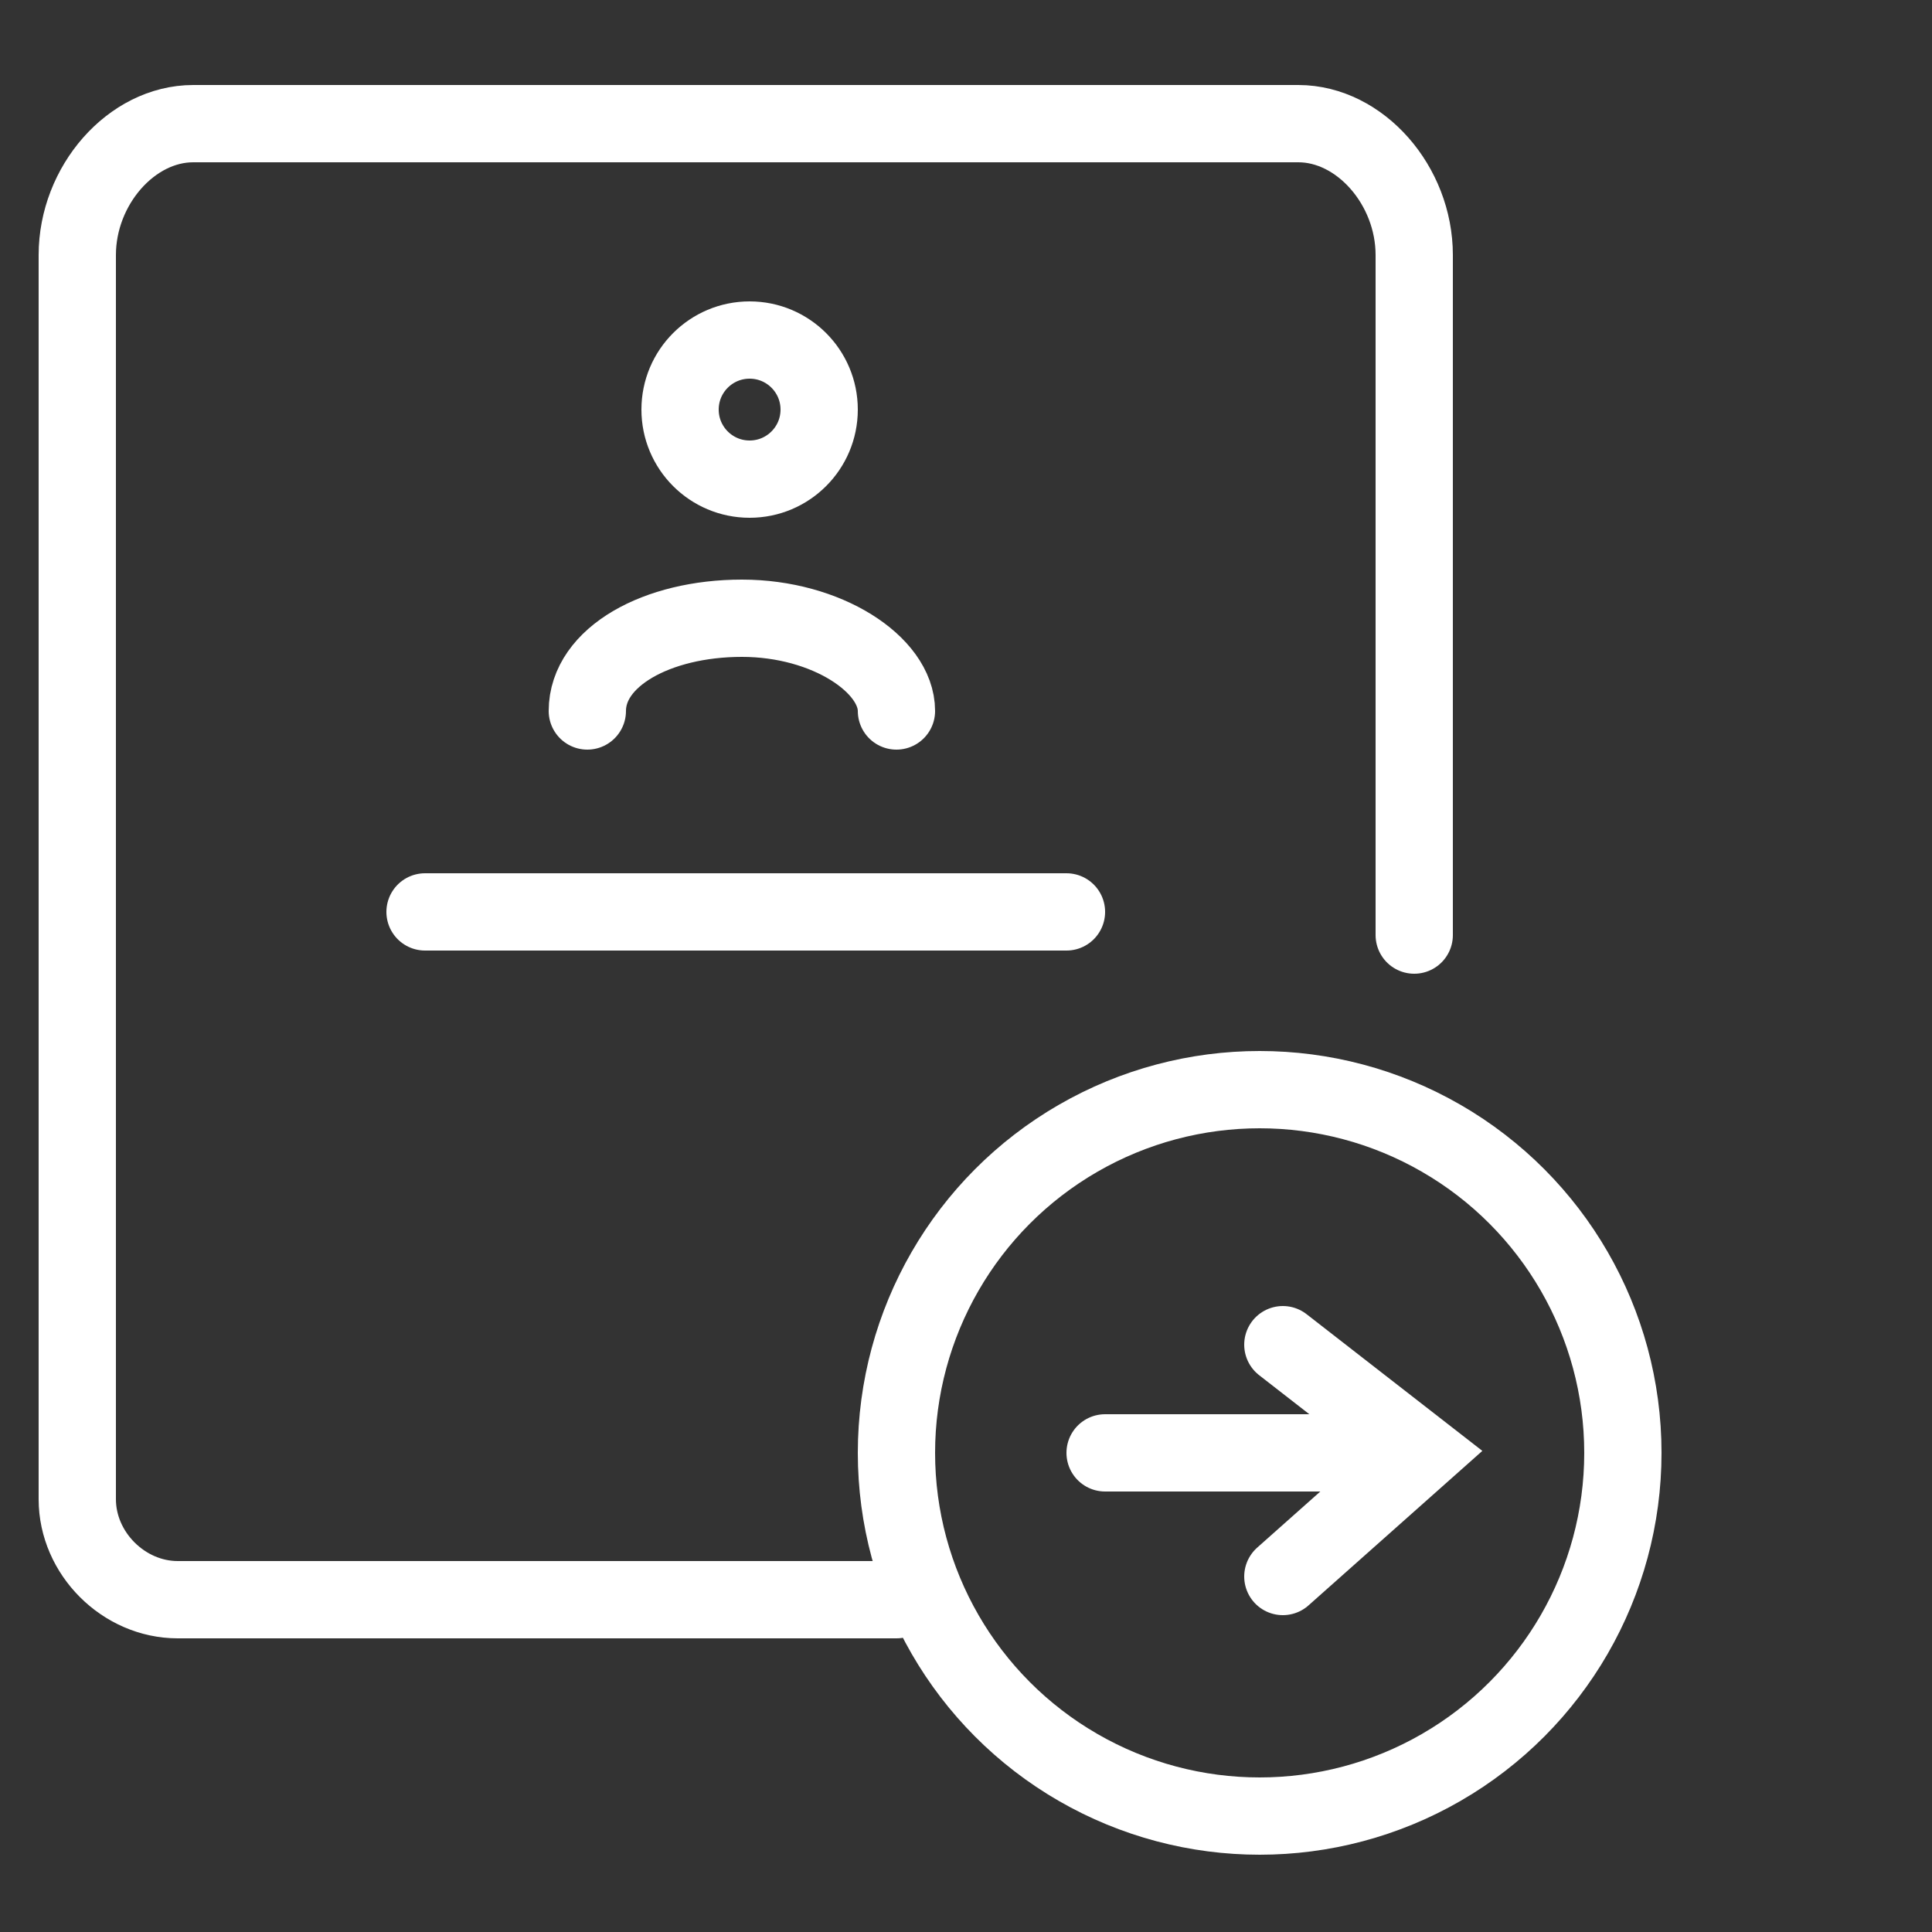 <svg xmlns="http://www.w3.org/2000/svg" width="25" height="25" viewBox="0 0 25 25">
   <rect x="0" y="0" width="25" height="25" fill="#333333" stroke="none"/>
   <g fill="none" fill-rule="evenodd" stroke-linecap="round">
      <g stroke="#FFF">
         <g>
            <path class="st0" d="M18.3,12.1V3.3c0-0.9-0.7-1.7-1.5-1.7H2.5C1.7,1.6,1,2.4,1,3.3V19v0.4c0,0.7,0.6,1.3,1.3,1.3h0.1h9.2"/>
            <g>
               <path class="st0" d="M7.6,9.2c0-0.7,0.9-1.2,2-1.2s2,0.6,2,1.2"/>
               <circle class="st0" cx="9.7" cy="5.3" r="0.9"/>
            </g>
            <line class="st0" x1="5.5" y1="11.8" x2="13.8" y2="11.8"/>
            <circle class="st0" cx="16.3" cy="18.8" r="4.7"/>
            <g>
               <line class="st0" x1="17.5" y1="18.8" x2="14.3" y2="18.8"/>
               <polyline class="st0" points="16.6,17.4 18.4,18.8 16.6,20.4"/>
            </g>
         </g>
      </g>
   </g>
</svg>

